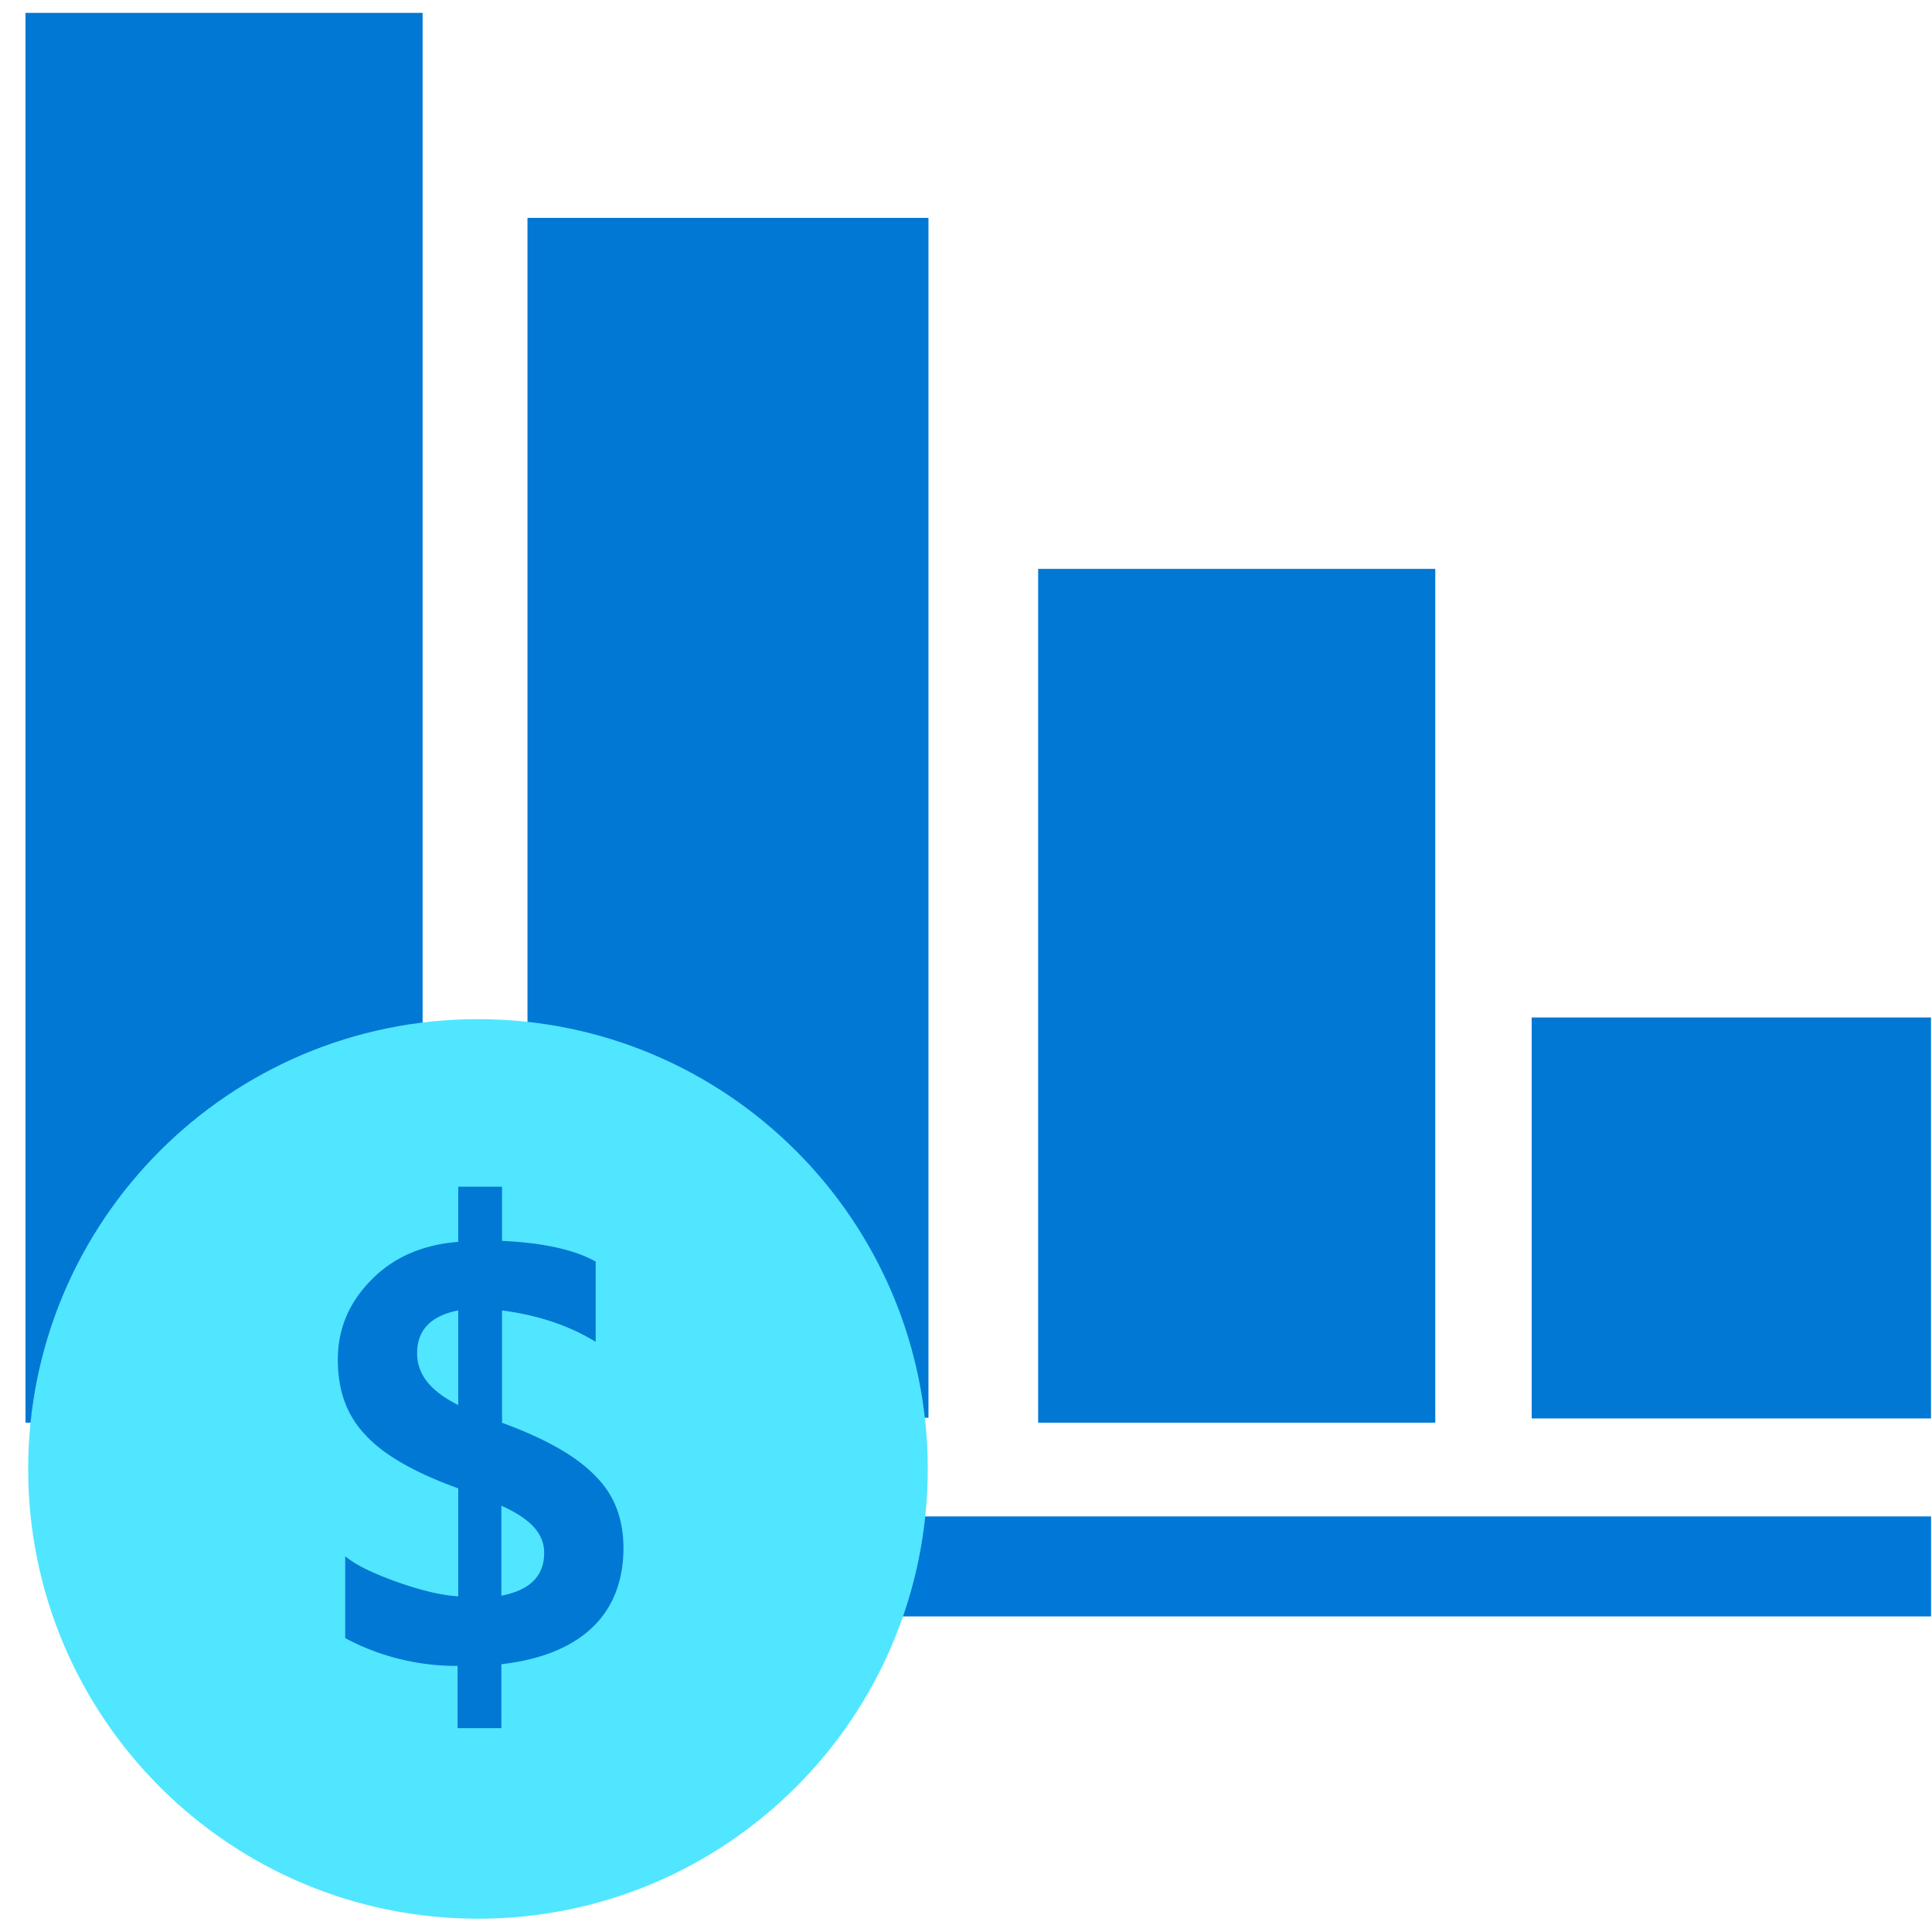 <svg xmlns="http://www.w3.org/2000/svg" viewBox="0 0 75 74" height="1em" width="1em">
  <path d="M16.406 0H.99v54.727h15.416V0zm19.635 7.958H20.477v46.58h15.566V7.957zm19.663 13.625H40.301v33.144h15.416V21.583h-.013zm19.27 17.415H59.46v15.565h15.501V38.998h.013z" fill="#0078D4"/>
  <path d="M74.975 58.367h-61.86v3.882h61.849v-3.882h.01z" fill="#0078D7"/>
  <path d="M18.555 73.984c9.645 0 17.46-7.815 17.46-17.46 0-9.646-7.815-17.461-17.46-17.461-9.646 0-17.461 7.815-17.461 17.46 0 9.646 7.815 17.461 17.46 17.461z" fill="#50E6FF"/>
  <path d="M23.124 56.81c-.727-.767-1.934-1.455-3.635-2.078V50.37c1.35.182 2.558.558 3.635 1.22v-3.115c-.804-.455-2.012-.727-3.635-.805v-2.103h-1.7v2.142c-1.35.104-2.493.584-3.35 1.454-.87.87-1.324 1.895-1.324 3.116 0 1.22.35 2.167 1.078 2.933.688.753 1.895 1.454 3.596 2.065v4.193c-.688-.04-1.493-.247-2.376-.558-.935-.338-1.597-.65-2.012-1v3.18a9.158 9.158 0 004.362 1.078v2.415h1.7v-2.48c1.558-.182 2.727-.662 3.532-1.428.791-.753 1.207-1.804 1.207-3.077 0-1.13-.35-2.064-1.078-2.79zm-5.335-2.766c-1.065-.532-1.597-1.181-1.597-2.012 0-.896.532-1.454 1.597-1.662v3.674zm1.674 7.4v-3.492c1.104.493 1.662 1.064 1.662 1.83 0 .896-.558 1.454-1.662 1.662z" fill="#0078D4"/>
</svg>
